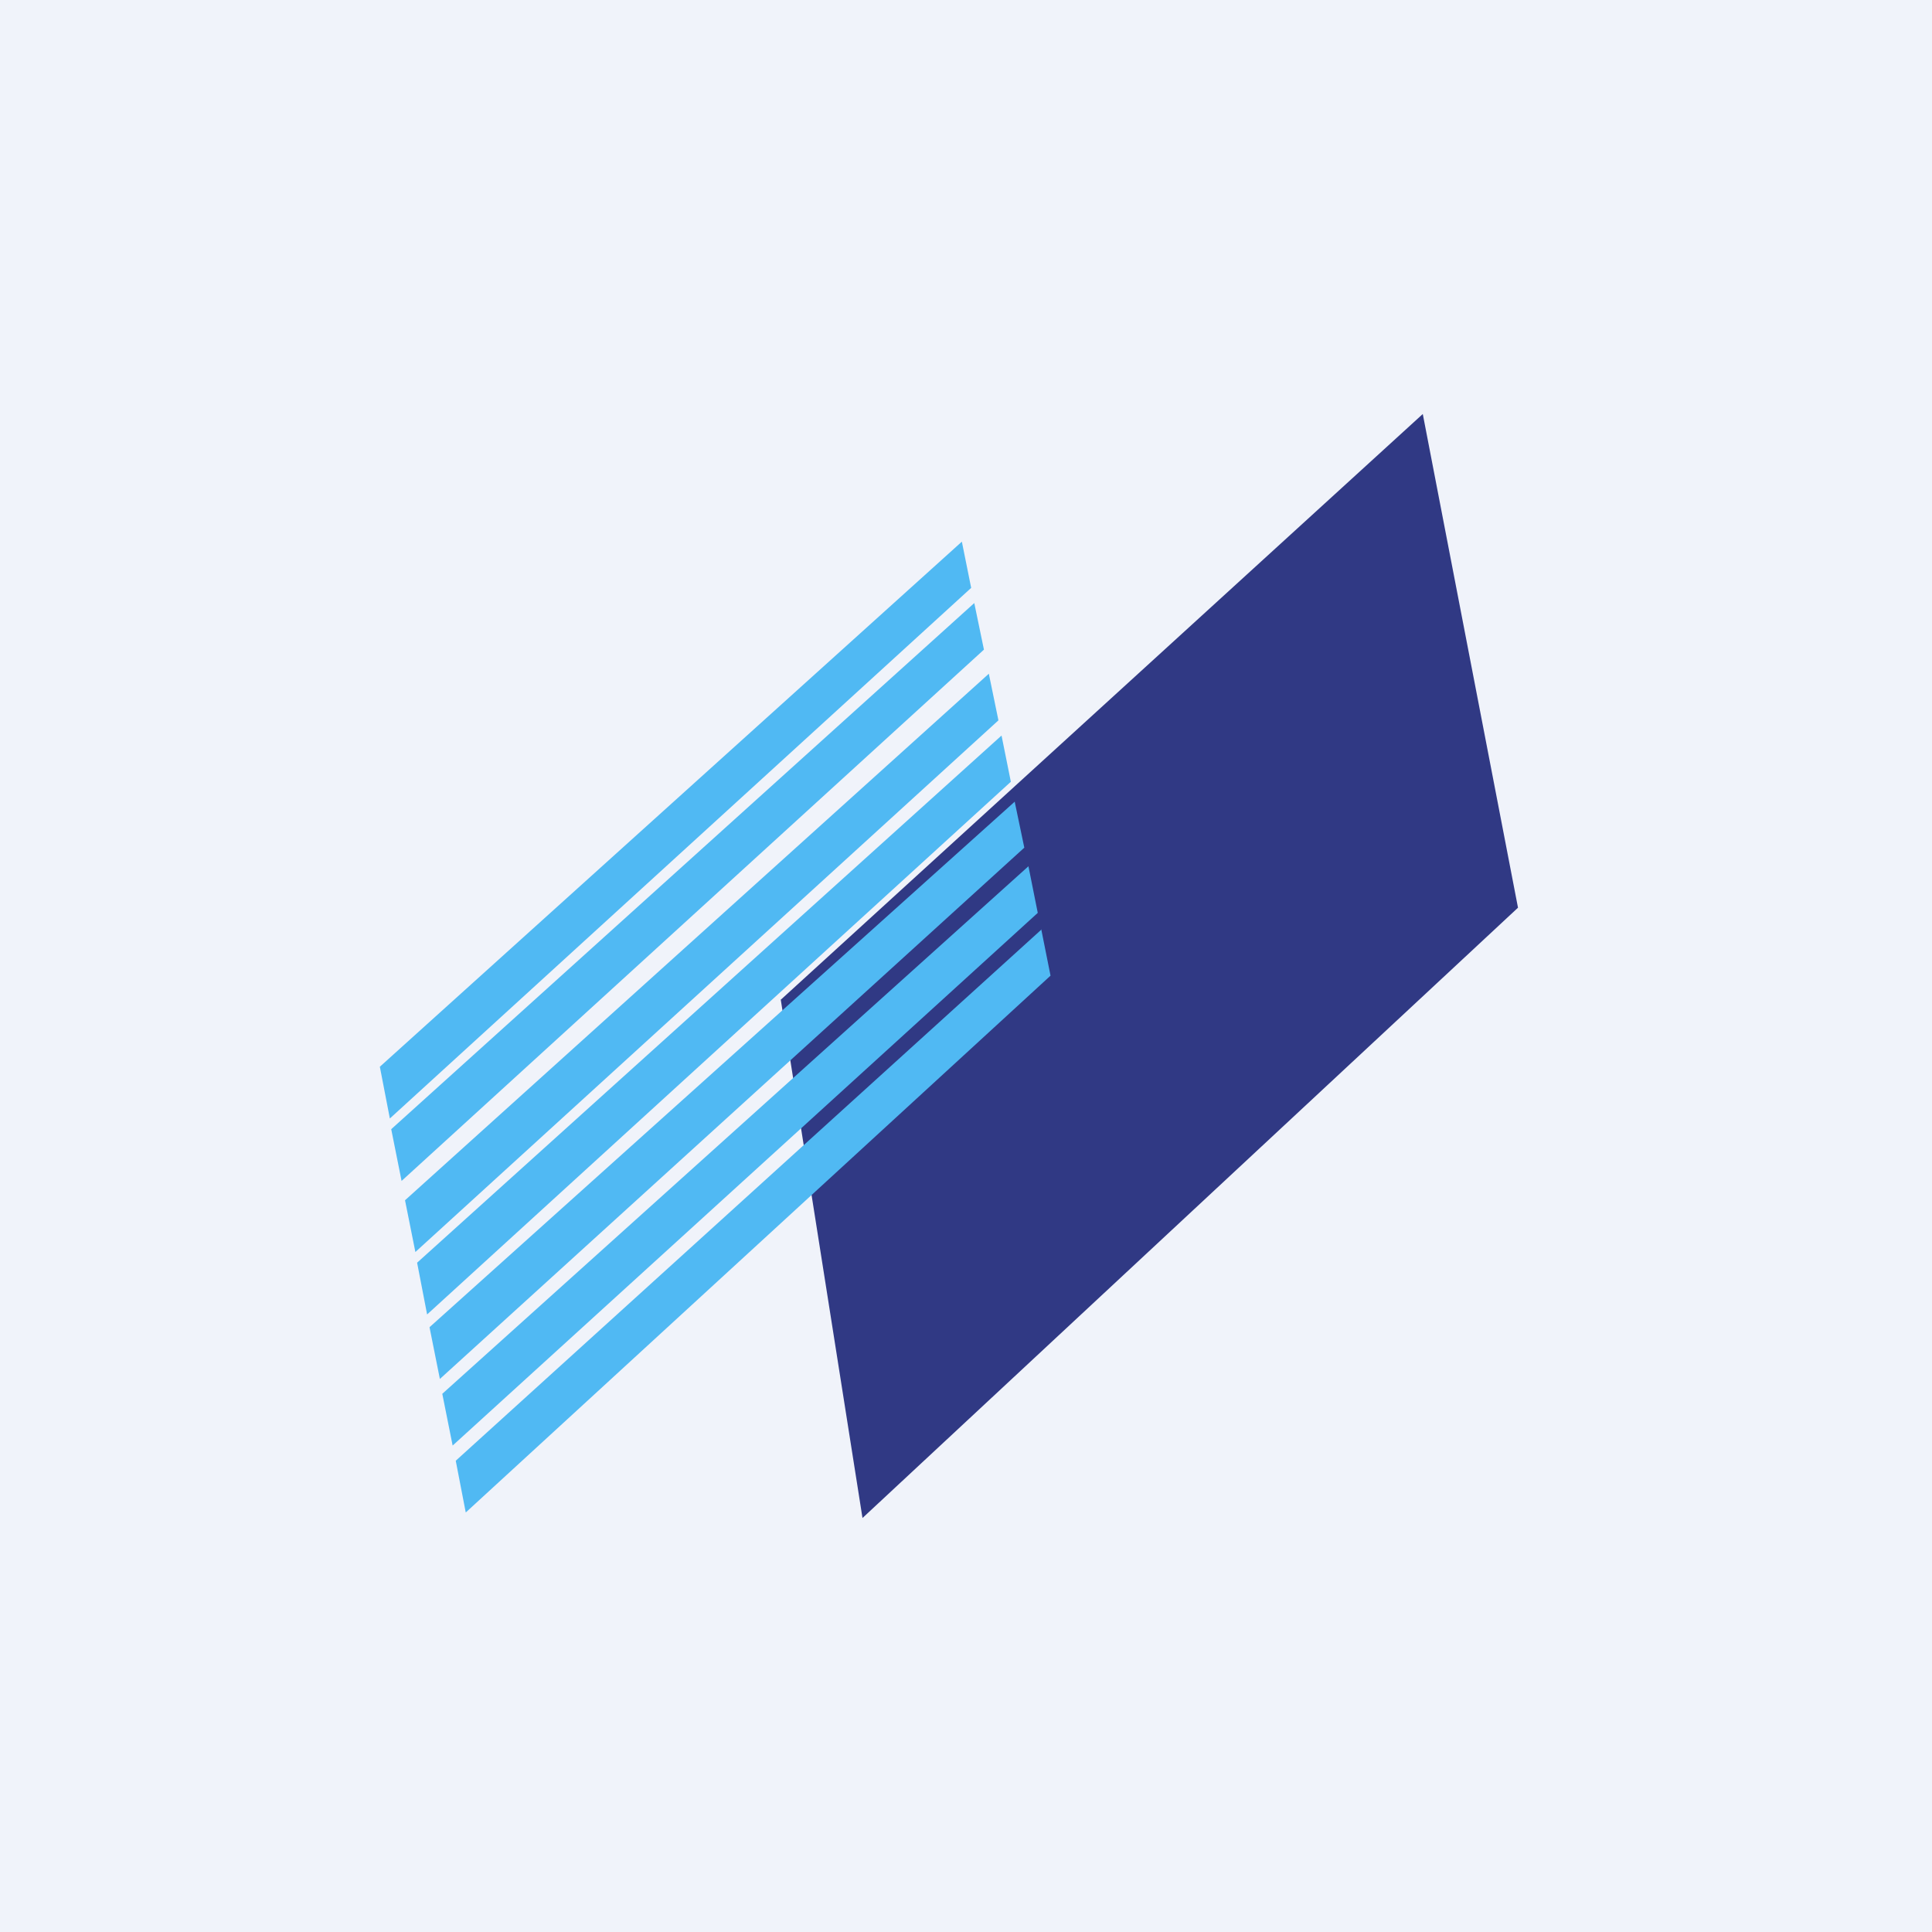 <!-- by TradeStack --><svg width="56" height="56" viewBox="0 0 56 56" xmlns="http://www.w3.org/2000/svg"><path fill="#F0F3FA" d="M0 0h56v56H0z"/><path d="M22.63 28.97 25 44l19-17.69L41.24 12l-18.6 16.97Z" fill="#303984"/><path d="m30.18 26.93.27 1.35L13.5 43.84l-.29-1.5 16.98-15.4Zm-.37-1.82.27 1.35L13.12 41.9l-.3-1.5L29.82 25.1Zm-.4-1.88.28 1.34-16.94 15.4-.3-1.5 16.97-15.24Zm-.38-1.91.27 1.34L12.38 38.1l-.29-1.5 16.94-15.28Zm-.37-1.8.28 1.36-16.9 15.41-.3-1.5 16.92-15.26Zm-.42-2.04.28 1.35-16.88 15.4-.3-1.5 16.9-15.25Zm-.36-1.78.27 1.34L11.3 32.42l-.29-1.5L27.88 15.7Z" fill="#50B9F3"/></svg>